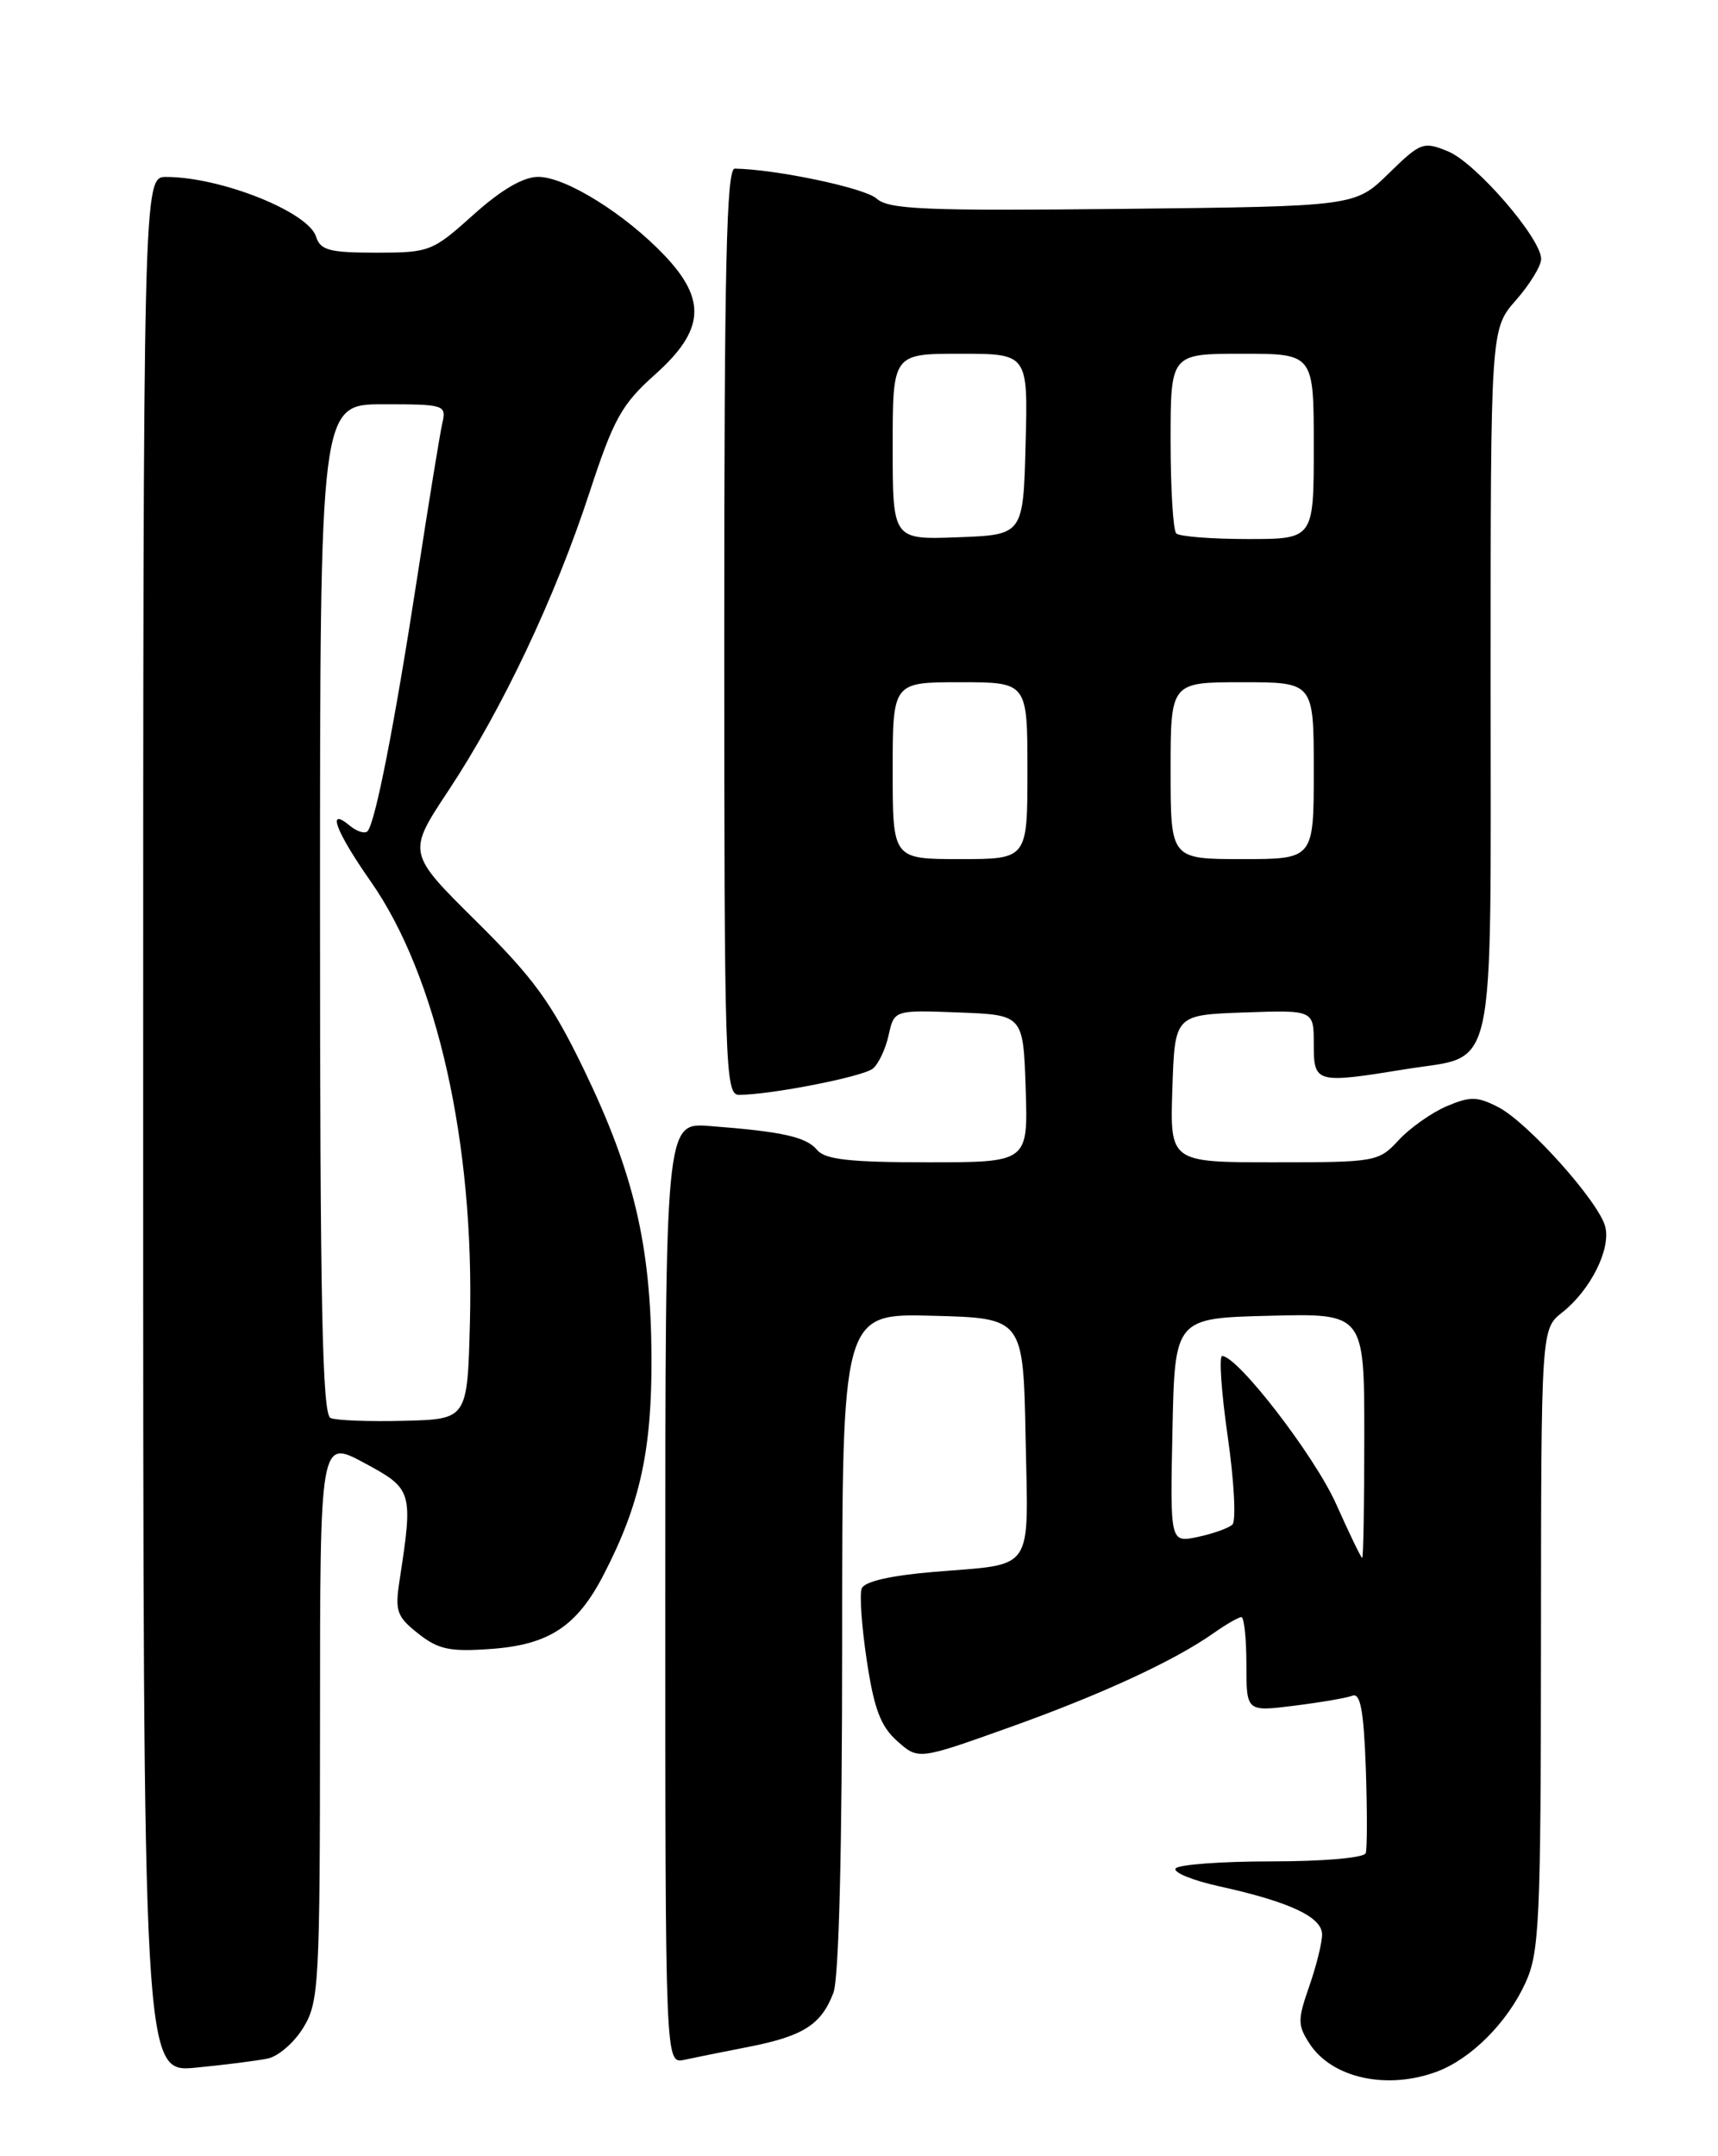 <?xml version="1.0" encoding="UTF-8" standalone="no"?>
<!DOCTYPE svg PUBLIC "-//W3C//DTD SVG 1.1//EN" "http://www.w3.org/Graphics/SVG/1.1/DTD/svg11.dtd" >
<svg xmlns="http://www.w3.org/2000/svg" xmlns:xlink="http://www.w3.org/1999/xlink" version="1.1" viewBox="0 0 204 256">
 <g >
 <path fill="currentColor"
d=" M 170.68 245.94 C 174.69 244.42 178.95 240.16 181.10 235.50 C 182.80 231.84 182.96 228.38 182.98 194.64 C 183.00 157.79 183.00 157.79 185.52 155.81 C 188.85 153.18 191.30 148.31 190.61 145.64 C 189.86 142.69 181.43 133.27 177.91 131.45 C 175.42 130.17 174.58 130.15 171.76 131.35 C 169.97 132.12 167.41 133.93 166.08 135.37 C 163.71 137.94 163.36 138.00 151.29 138.00 C 138.92 138.00 138.92 138.00 139.21 129.25 C 139.50 120.50 139.50 120.50 147.75 120.21 C 156.00 119.92 156.00 119.92 156.00 123.96 C 156.00 128.62 156.22 128.68 166.99 126.93 C 177.81 125.18 177.00 128.91 177.00 80.88 C 177.00 39.07 177.00 39.07 180.00 35.65 C 181.65 33.77 183.00 31.57 183.00 30.75 C 183.00 28.30 175.26 19.35 171.96 17.98 C 169.02 16.77 168.70 16.88 164.89 20.60 C 160.91 24.50 160.91 24.50 133.33 24.80 C 109.76 25.05 105.51 24.87 104.08 23.57 C 102.69 22.32 92.17 20.10 87.25 20.02 C 86.26 20.00 86.00 31.66 86.00 75.00 C 86.00 126.72 86.10 130.00 87.75 129.99 C 91.55 129.98 102.50 127.83 103.65 126.87 C 104.32 126.32 105.17 124.52 105.52 122.89 C 106.18 119.92 106.18 119.92 113.84 120.21 C 121.50 120.50 121.50 120.50 121.79 129.25 C 122.08 138.00 122.08 138.00 110.16 138.00 C 100.88 138.00 97.97 137.67 97.02 136.53 C 95.74 134.98 92.90 134.35 84.25 133.69 C 79.00 133.29 79.00 133.29 79.00 189.17 C 79.00 245.04 79.00 245.04 81.25 244.56 C 82.49 244.29 85.97 243.59 89.00 243.00 C 95.41 241.73 97.53 240.37 98.96 236.60 C 99.62 234.88 100.00 219.44 100.00 194.90 C 100.00 155.93 100.00 155.93 110.75 156.22 C 121.50 156.50 121.50 156.50 121.78 170.63 C 122.10 186.94 122.99 185.62 110.88 186.63 C 105.74 187.06 102.64 187.77 102.32 188.60 C 102.05 189.31 102.32 193.18 102.93 197.19 C 103.79 202.91 104.58 204.98 106.54 206.72 C 109.05 208.95 109.05 208.95 119.78 205.12 C 130.76 201.20 139.45 197.19 144.15 193.87 C 145.61 192.84 147.08 192.00 147.40 192.00 C 147.73 192.00 148.00 194.53 148.00 197.62 C 148.00 203.23 148.00 203.23 153.66 202.52 C 156.77 202.13 159.89 201.60 160.58 201.33 C 161.54 200.96 161.93 203.09 162.18 209.94 C 162.35 214.95 162.35 219.49 162.17 220.02 C 161.98 220.58 157.15 221.00 150.98 221.00 C 145.00 221.00 139.88 221.38 139.59 221.85 C 139.31 222.32 141.64 223.27 144.78 223.96 C 153.17 225.81 157.00 227.61 156.99 229.70 C 156.98 230.69 156.29 233.47 155.45 235.87 C 154.07 239.82 154.08 240.47 155.52 242.67 C 158.20 246.76 164.77 248.17 170.68 245.94 Z  M 31.78 244.41 C 33.04 244.16 34.95 242.50 36.03 240.72 C 37.88 237.69 37.99 235.54 38.00 204.19 C 38.00 170.87 38.00 170.87 43.25 173.69 C 48.99 176.78 49.07 177.03 47.45 187.61 C 46.88 191.29 47.11 191.94 49.66 193.95 C 52.04 195.84 53.42 196.13 58.26 195.78 C 65.19 195.29 68.52 193.10 71.70 186.92 C 76.02 178.57 77.42 172.14 77.36 161.00 C 77.28 147.81 75.26 139.26 69.34 127.00 C 65.51 119.08 63.39 116.15 56.55 109.38 C 48.35 101.26 48.35 101.26 53.24 93.88 C 59.61 84.26 65.91 70.97 69.99 58.50 C 72.87 49.71 73.81 48.01 77.80 44.45 C 83.64 39.23 83.93 35.62 78.92 30.34 C 74.23 25.40 67.16 21.00 63.91 21.00 C 62.13 21.00 59.53 22.52 56.21 25.50 C 51.36 29.86 51.01 30.00 44.67 30.00 C 39.12 30.00 38.04 29.71 37.53 28.10 C 36.60 25.15 26.23 21.02 19.75 21.01 C 17.00 21.00 17.00 21.00 17.00 133.55 C 17.00 246.10 17.00 246.10 23.25 245.49 C 26.69 245.16 30.53 244.67 31.78 244.41 Z  M 158.65 178.56 C 156.10 172.85 146.97 161.00 145.12 161.00 C 144.73 161.00 145.03 165.33 145.79 170.61 C 146.55 175.90 146.79 180.58 146.34 181.01 C 145.88 181.44 144.02 182.10 142.22 182.48 C 138.94 183.17 138.94 183.17 139.22 169.84 C 139.50 156.50 139.50 156.50 150.75 156.22 C 162.00 155.93 162.00 155.93 162.00 170.47 C 162.00 178.46 161.89 184.99 161.75 184.97 C 161.61 184.96 160.22 182.07 158.65 178.56 Z  M 106.00 91.50 C 106.00 81.00 106.00 81.00 114.00 81.00 C 122.00 81.00 122.00 81.00 122.00 91.50 C 122.00 102.00 122.00 102.00 114.00 102.00 C 106.00 102.00 106.00 102.00 106.00 91.50 Z  M 139.00 91.50 C 139.00 81.00 139.00 81.00 147.50 81.00 C 156.00 81.00 156.00 81.00 156.00 91.50 C 156.00 102.00 156.00 102.00 147.50 102.00 C 139.00 102.00 139.00 102.00 139.00 91.50 Z  M 106.00 53.04 C 106.00 42.00 106.00 42.00 114.03 42.00 C 122.07 42.00 122.07 42.00 121.78 52.75 C 121.50 63.50 121.50 63.50 113.75 63.79 C 106.00 64.08 106.00 64.08 106.00 53.04 Z  M 139.67 63.33 C 139.30 62.97 139.00 58.02 139.00 52.33 C 139.00 42.00 139.00 42.00 147.50 42.00 C 156.00 42.00 156.00 42.00 156.00 53.00 C 156.00 64.00 156.00 64.00 148.17 64.00 C 143.86 64.00 140.03 63.70 139.67 63.33 Z  M 39.25 168.36 C 38.27 167.95 38.00 154.90 38.00 107.92 C 38.00 48.00 38.00 48.00 45.52 48.00 C 52.80 48.00 53.02 48.07 52.52 50.25 C 52.24 51.49 50.90 59.70 49.55 68.50 C 46.86 85.98 44.55 97.78 43.63 98.70 C 43.31 99.02 42.36 98.72 41.52 98.02 C 38.74 95.71 39.88 98.74 44.01 104.64 C 51.88 115.87 56.35 135.72 55.80 157.00 C 55.50 168.50 55.50 168.50 48.00 168.69 C 43.88 168.80 39.94 168.65 39.25 168.36 Z "/>
</g>
</svg>